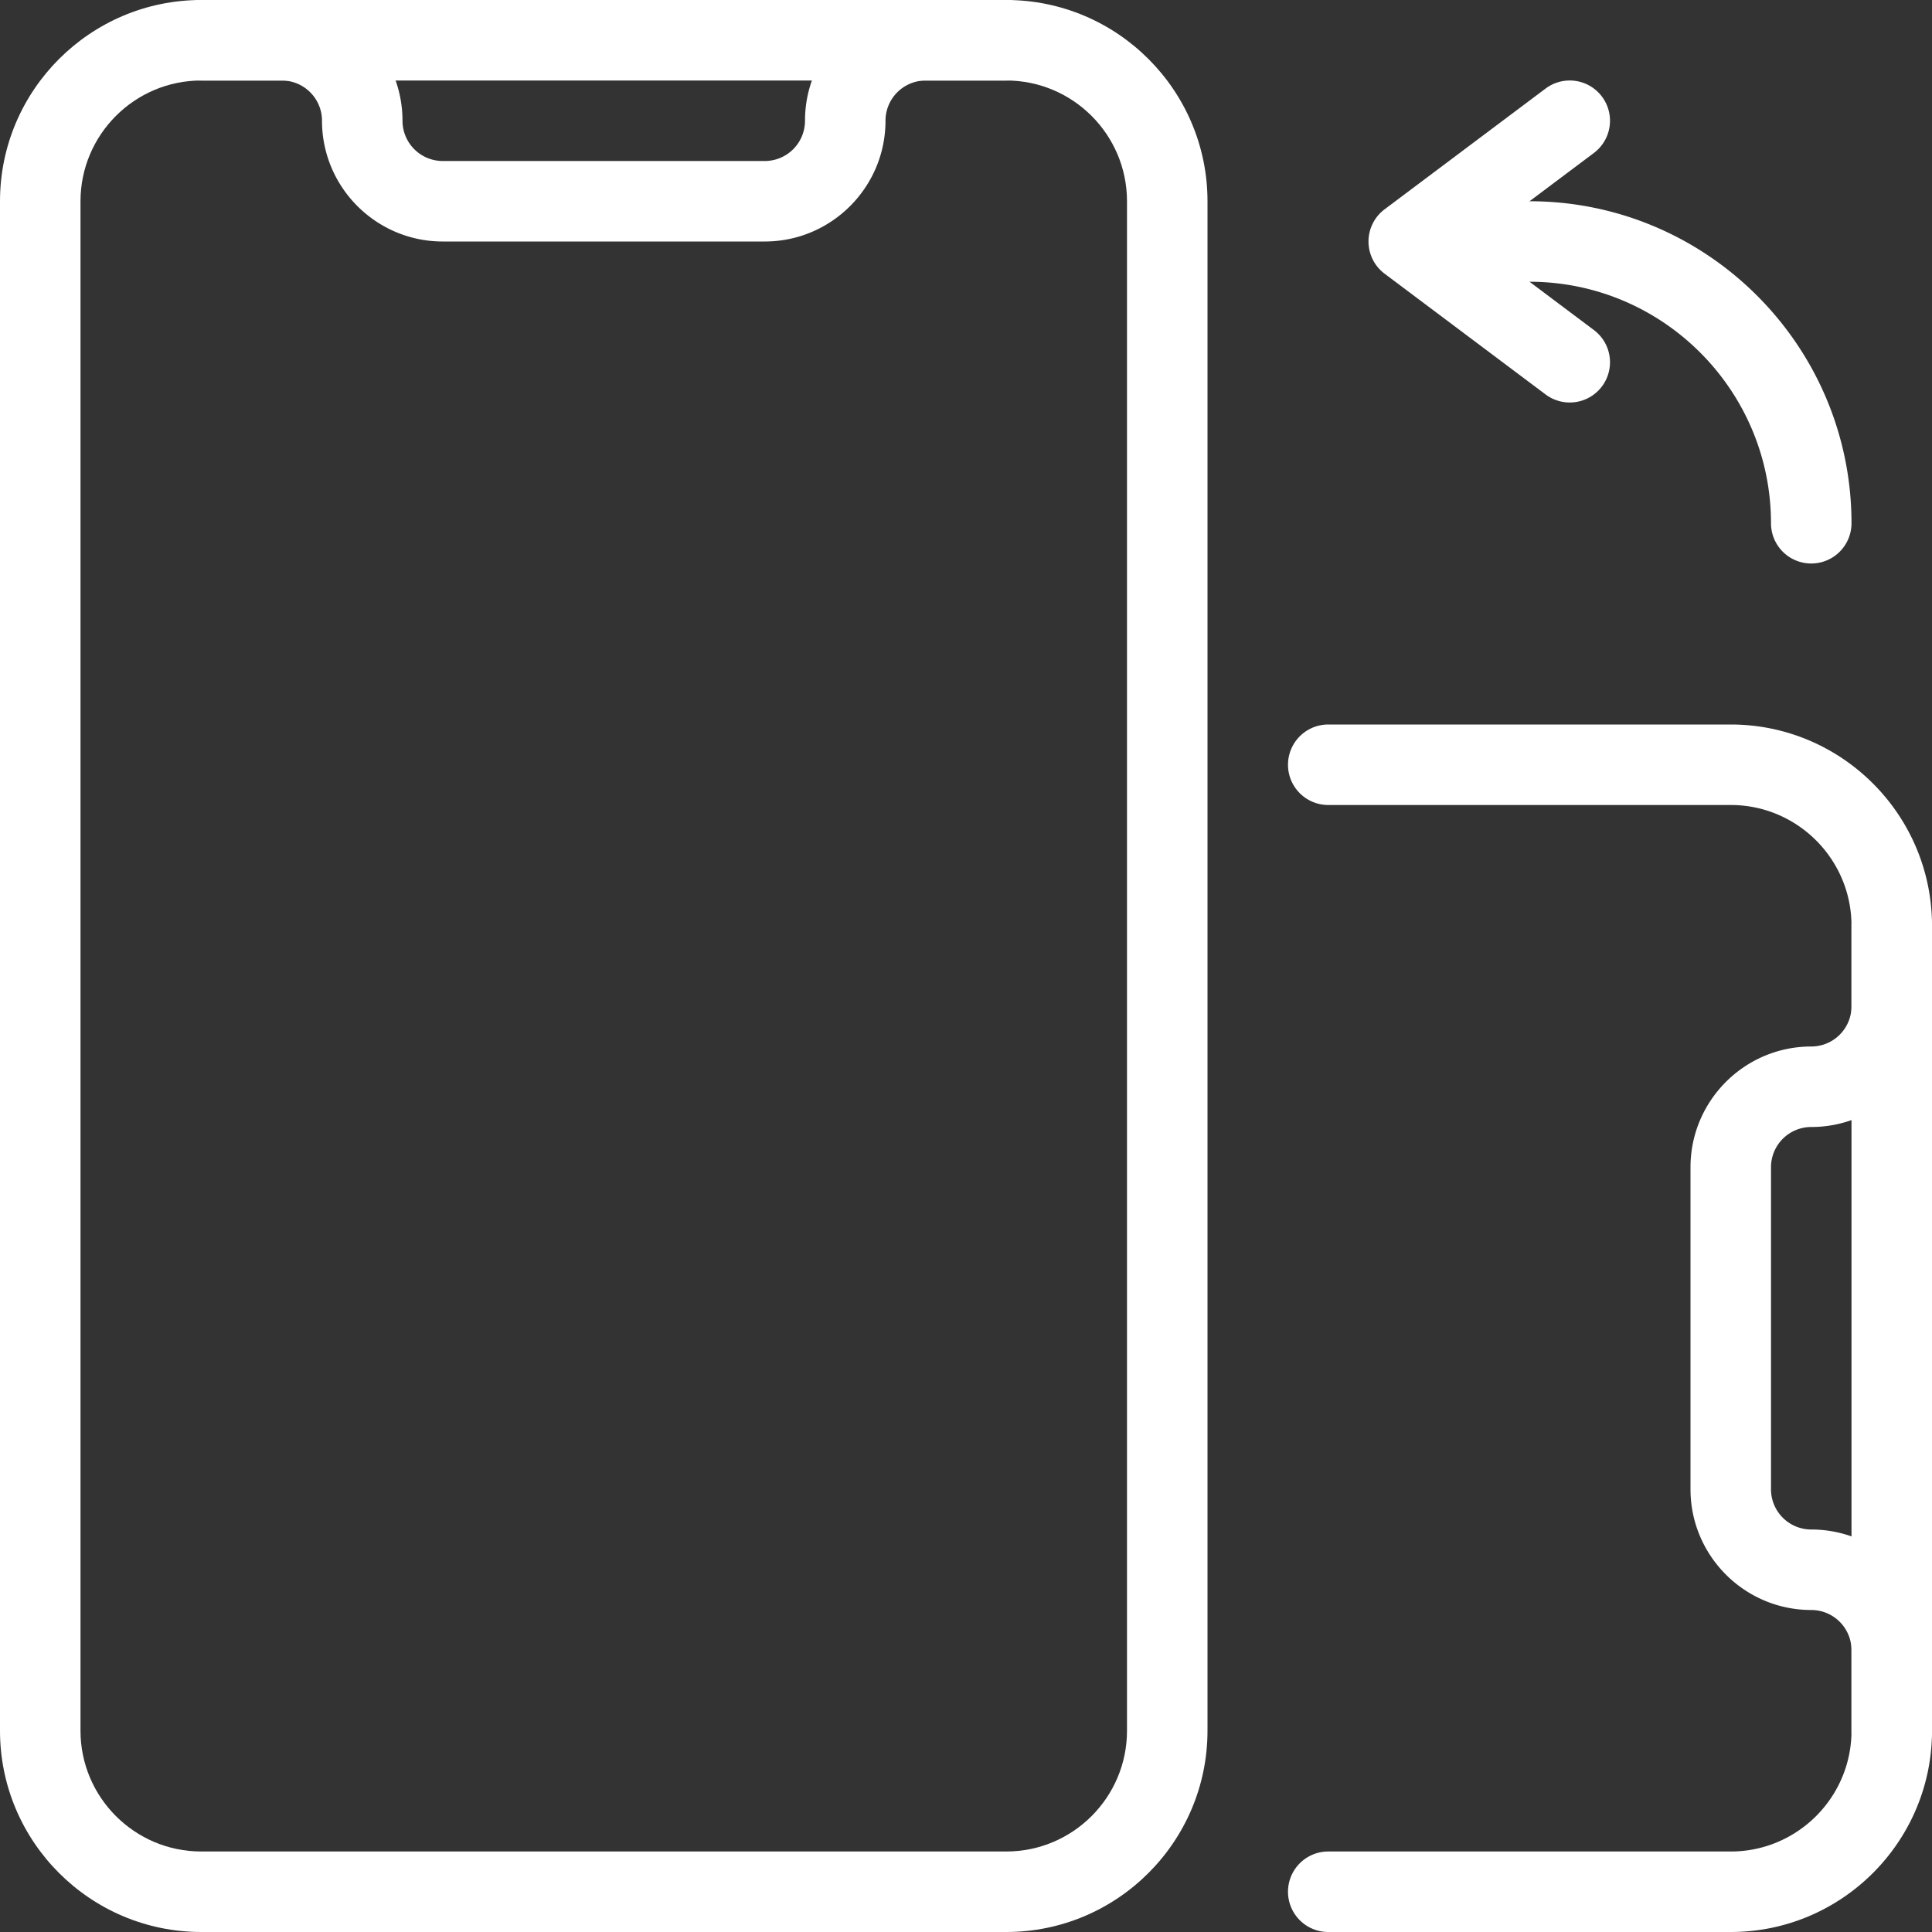 <svg xmlns="http://www.w3.org/2000/svg" viewBox="0 0 2400 2400"><rect x="0" y="0" width="2400" height="2400" fill="#333333" stroke="none"/><defs><style>.cls-1{fill:#fff;}</style></defs><title>Asset 1</title><g id="Layer_2" data-name="Layer 2"><g id="_1" data-name="1"><path class="cls-1" d="M1250,2400H250C112.16,2400,0,2287.84,0,2150V250C0,112.16,112.16,0,250,0H1250c137.84,0,250,112.16,250,250V2150C1500,2287.84,1387.84,2400,1250,2400ZM250,100c-82.71,0-150,67.29-150,150V2150c0,82.71,67.29,150,150,150H1250c82.71,0,150-67.29,150-150V250c0-82.71-67.29-150-150-150Z"/><path class="cls-1" d="M2150,2400H1650a50,50,0,0,1,0-100h500c82.71,0,150-67.29,150-150V1150c0-82.71-67.29-150-150-150H1650a50,50,0,0,1,0-100h500c137.84,0,250,112.16,250,250V2150C2400,2287.84,2287.84,2400,2150,2400Z"/><path class="cls-1" d="M1700,300a50,50,0,0,0,20,40l200,150a50,50,0,1,0,60-80L1833.36,300,1980,190a50,50,0,1,0-60-80L1720,260A50,50,0,0,0,1700,300Z"/><path class="cls-1" d="M1725,300a50,50,0,0,0,50,50h125c165.43,0,300,134.57,300,300a50,50,0,1,0,100,0c0-220.56-179.44-400-400-400H1775A50,50,0,0,0,1725,300Z"/><path class="cls-1" d="M950,300H550c-82.71,0-150-67.29-150-150a50,50,0,0,0-50-50H250A50,50,0,0,1,250,0H350c82.71,0,150,67.29,150,150a50,50,0,0,0,50,50H950a50,50,0,0,0,50-50c0-82.71,67.29-150,150-150h100a50,50,0,0,1,0,100H1150a50,50,0,0,0-50,50C1100,232.71,1032.71,300,950,300Z"/><path class="cls-1" d="M2350,2200a50,50,0,0,1-50-50V2050a50,50,0,0,0-50-50c-82.71,0-150-67.29-150-150V1450c0-82.71,67.29-150,150-150a50,50,0,0,0,50-50V1150a50,50,0,0,1,100,0v100c0,82.71-67.29,150-150,150a50,50,0,0,0-50,50v400a50,50,0,0,0,50,50c82.71,0,150,67.29,150,150v100A50,50,0,0,1,2350,2200Z"/></g></g></svg>